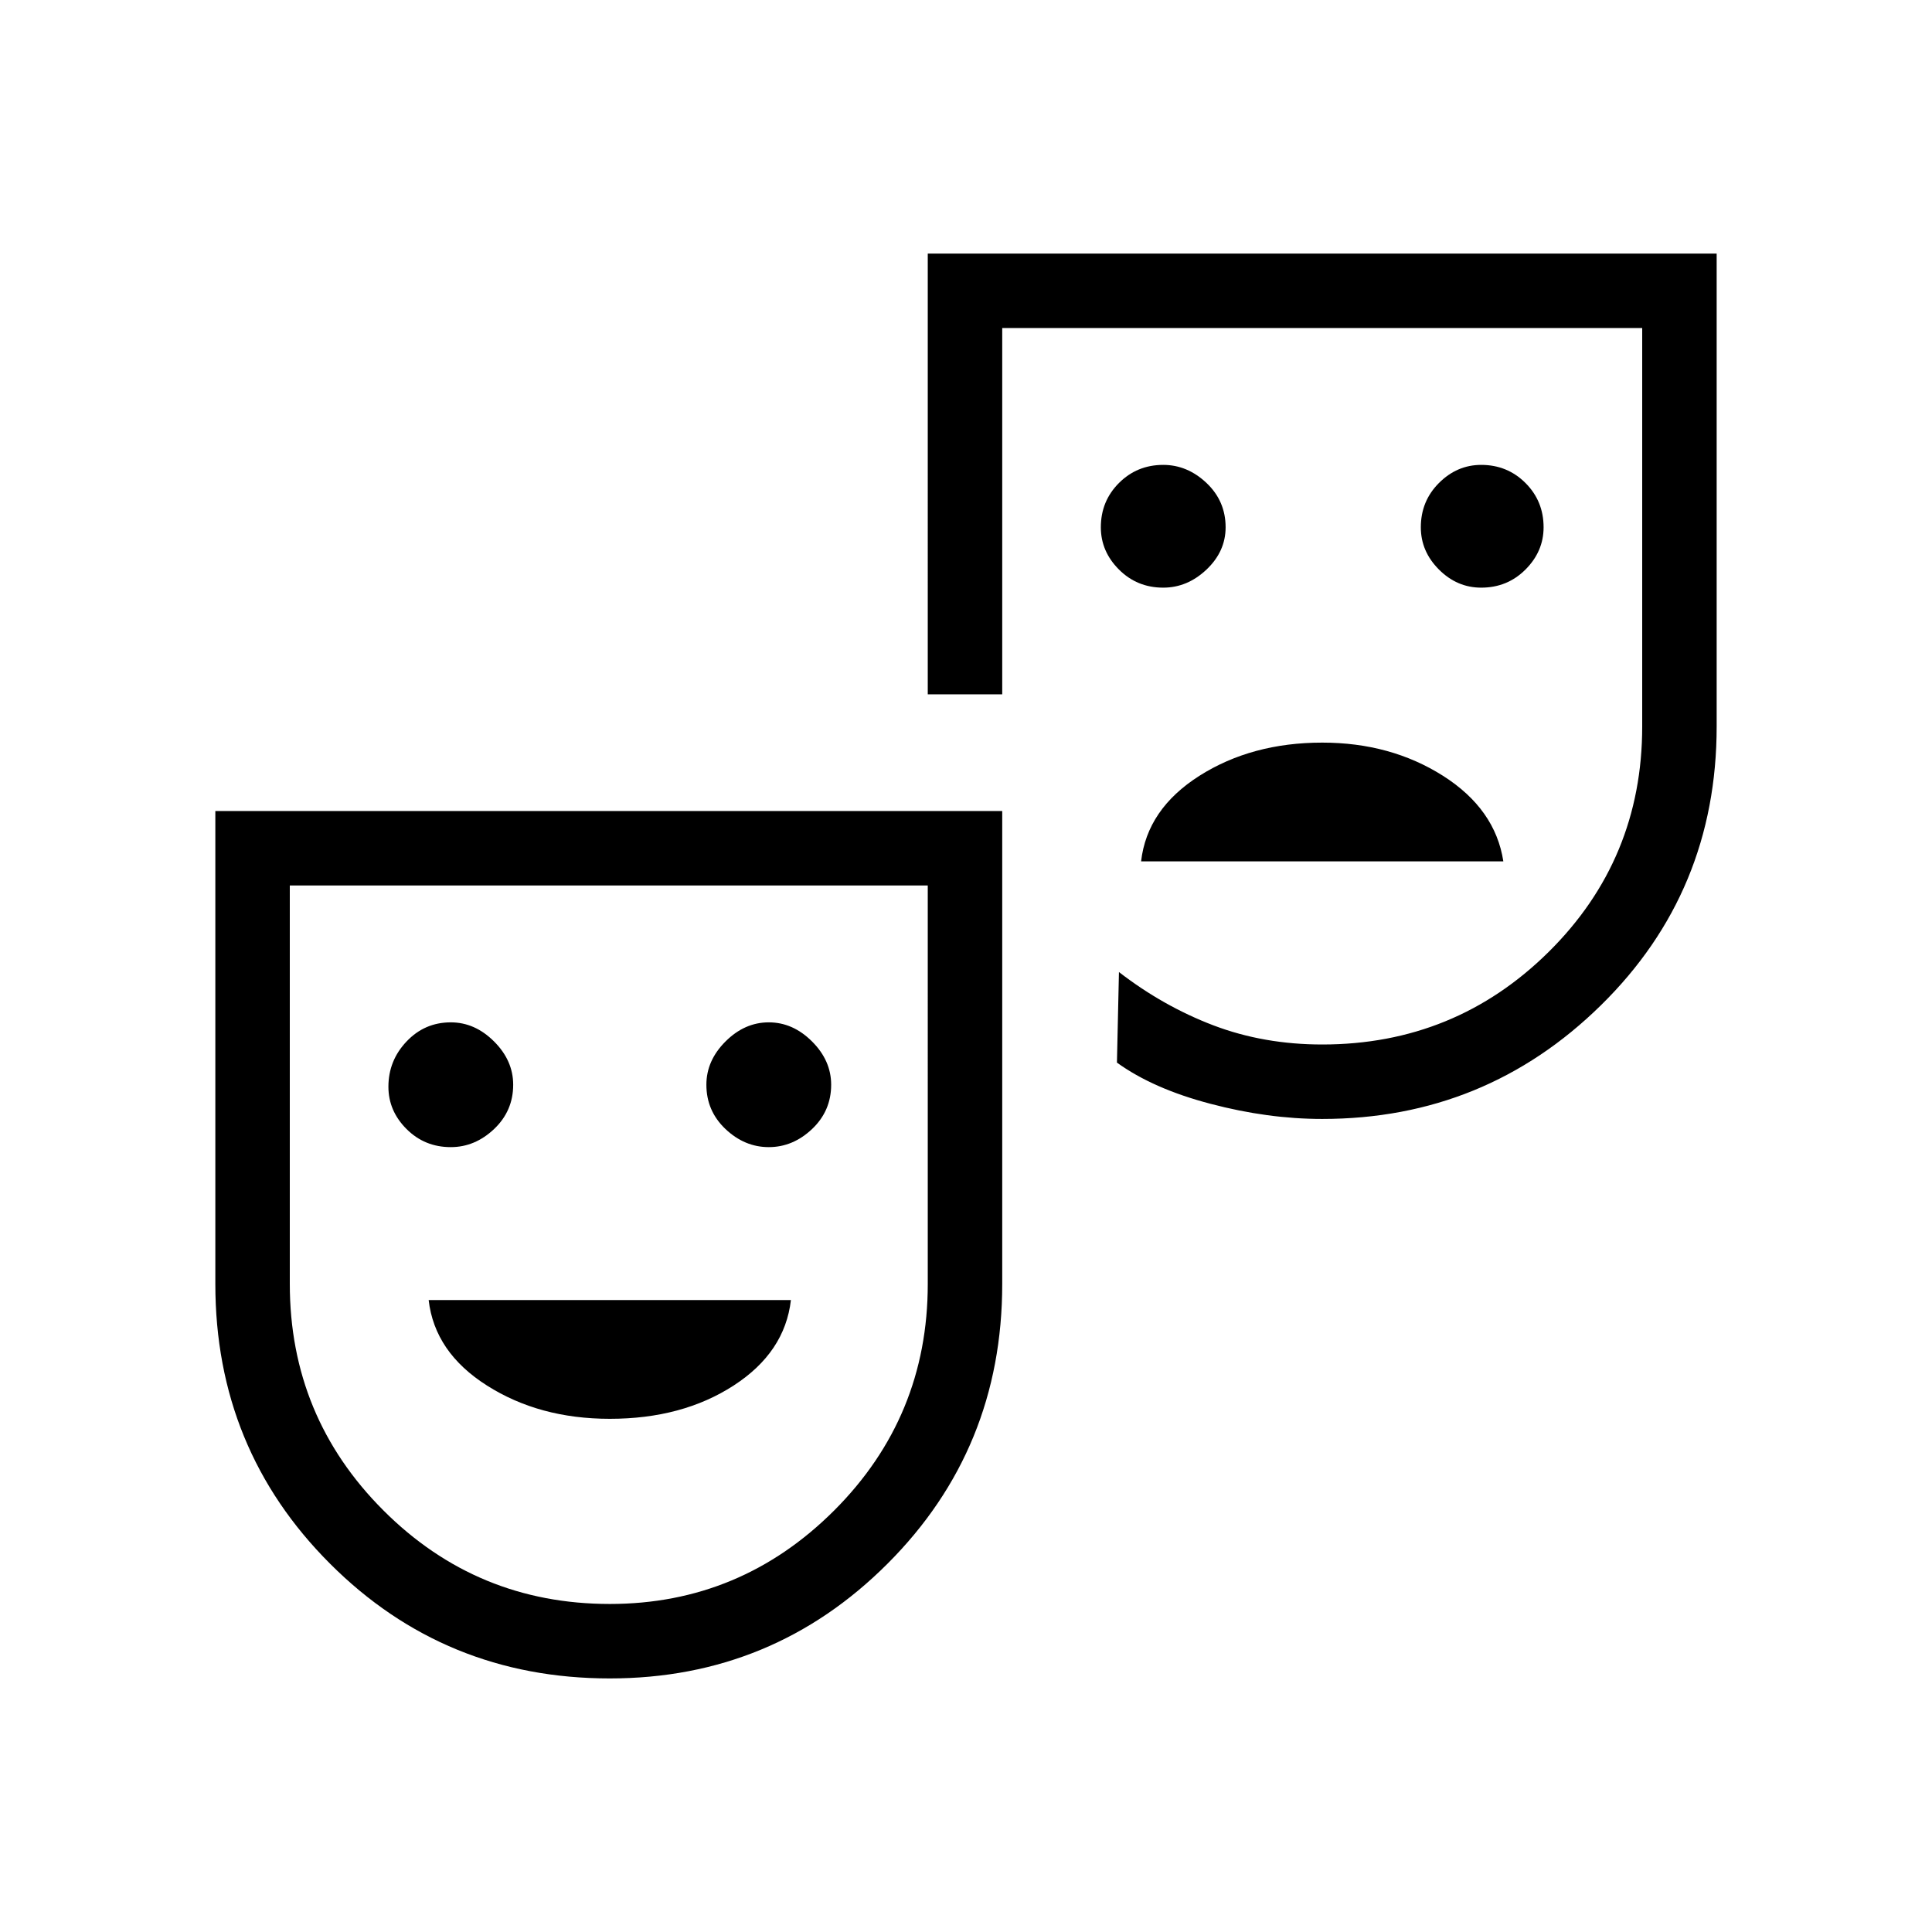 <svg xmlns="http://www.w3.org/2000/svg" height="24" width="24"><path d="M18.4 7.3q.325 0 .55-.225.225-.225.225-.525 0-.325-.225-.55-.225-.225-.55-.225-.3 0-.525.225-.225.225-.225.55 0 .3.225.525.225.225.525.225Zm-3.95 0q.3 0 .538-.225.237-.225.237-.525 0-.325-.237-.55-.238-.225-.538-.225-.325 0-.55.225-.225.225-.225.55 0 .3.225.525.225.225.55.225Zm-.275 3.4h4.5q-.1-.65-.75-1.063-.65-.412-1.5-.412-.875 0-1.525.412-.65.413-.725 1.063Zm-6.6 10.15q-2.05 0-3.475-1.425Q2.675 18 2.675 15.95v-5.875h9.775v5.875q0 2.05-1.425 3.475Q9.6 20.85 7.575 20.85Zm0-.925q1.625 0 2.788-1.162 1.162-1.163 1.162-2.813V11H3.6v4.95q0 1.65 1.163 2.813 1.162 1.162 2.812 1.162Zm8.85-6.025q-.675 0-1.387-.188-.713-.187-1.163-.512l.025-1.125q.55.425 1.175.663.625.237 1.35.237 1.65 0 2.813-1.15 1.162-1.15 1.162-2.8v-4.95h-7.95v4.55h-.925V3.15h9.8v5.875q0 2.05-1.437 3.462Q18.45 13.9 16.425 13.9ZM5.6 14.25q.3 0 .538-.225.237-.225.237-.55 0-.3-.237-.537Q5.9 12.7 5.6 12.7q-.325 0-.55.238-.225.237-.225.562 0 .3.225.525.225.225.55.225Zm3.95 0q.3 0 .538-.225.237-.225.237-.55 0-.3-.237-.537-.238-.238-.538-.238-.3 0-.538.238-.237.237-.237.537 0 .325.237.55.238.225.538.225Zm-1.975 3.375q.9 0 1.538-.413.637-.412.712-1.062h-4.5q.075.65.725 1.062.65.413 1.525.413Zm0-2.175Zm8.85-6.925Z"/></svg>